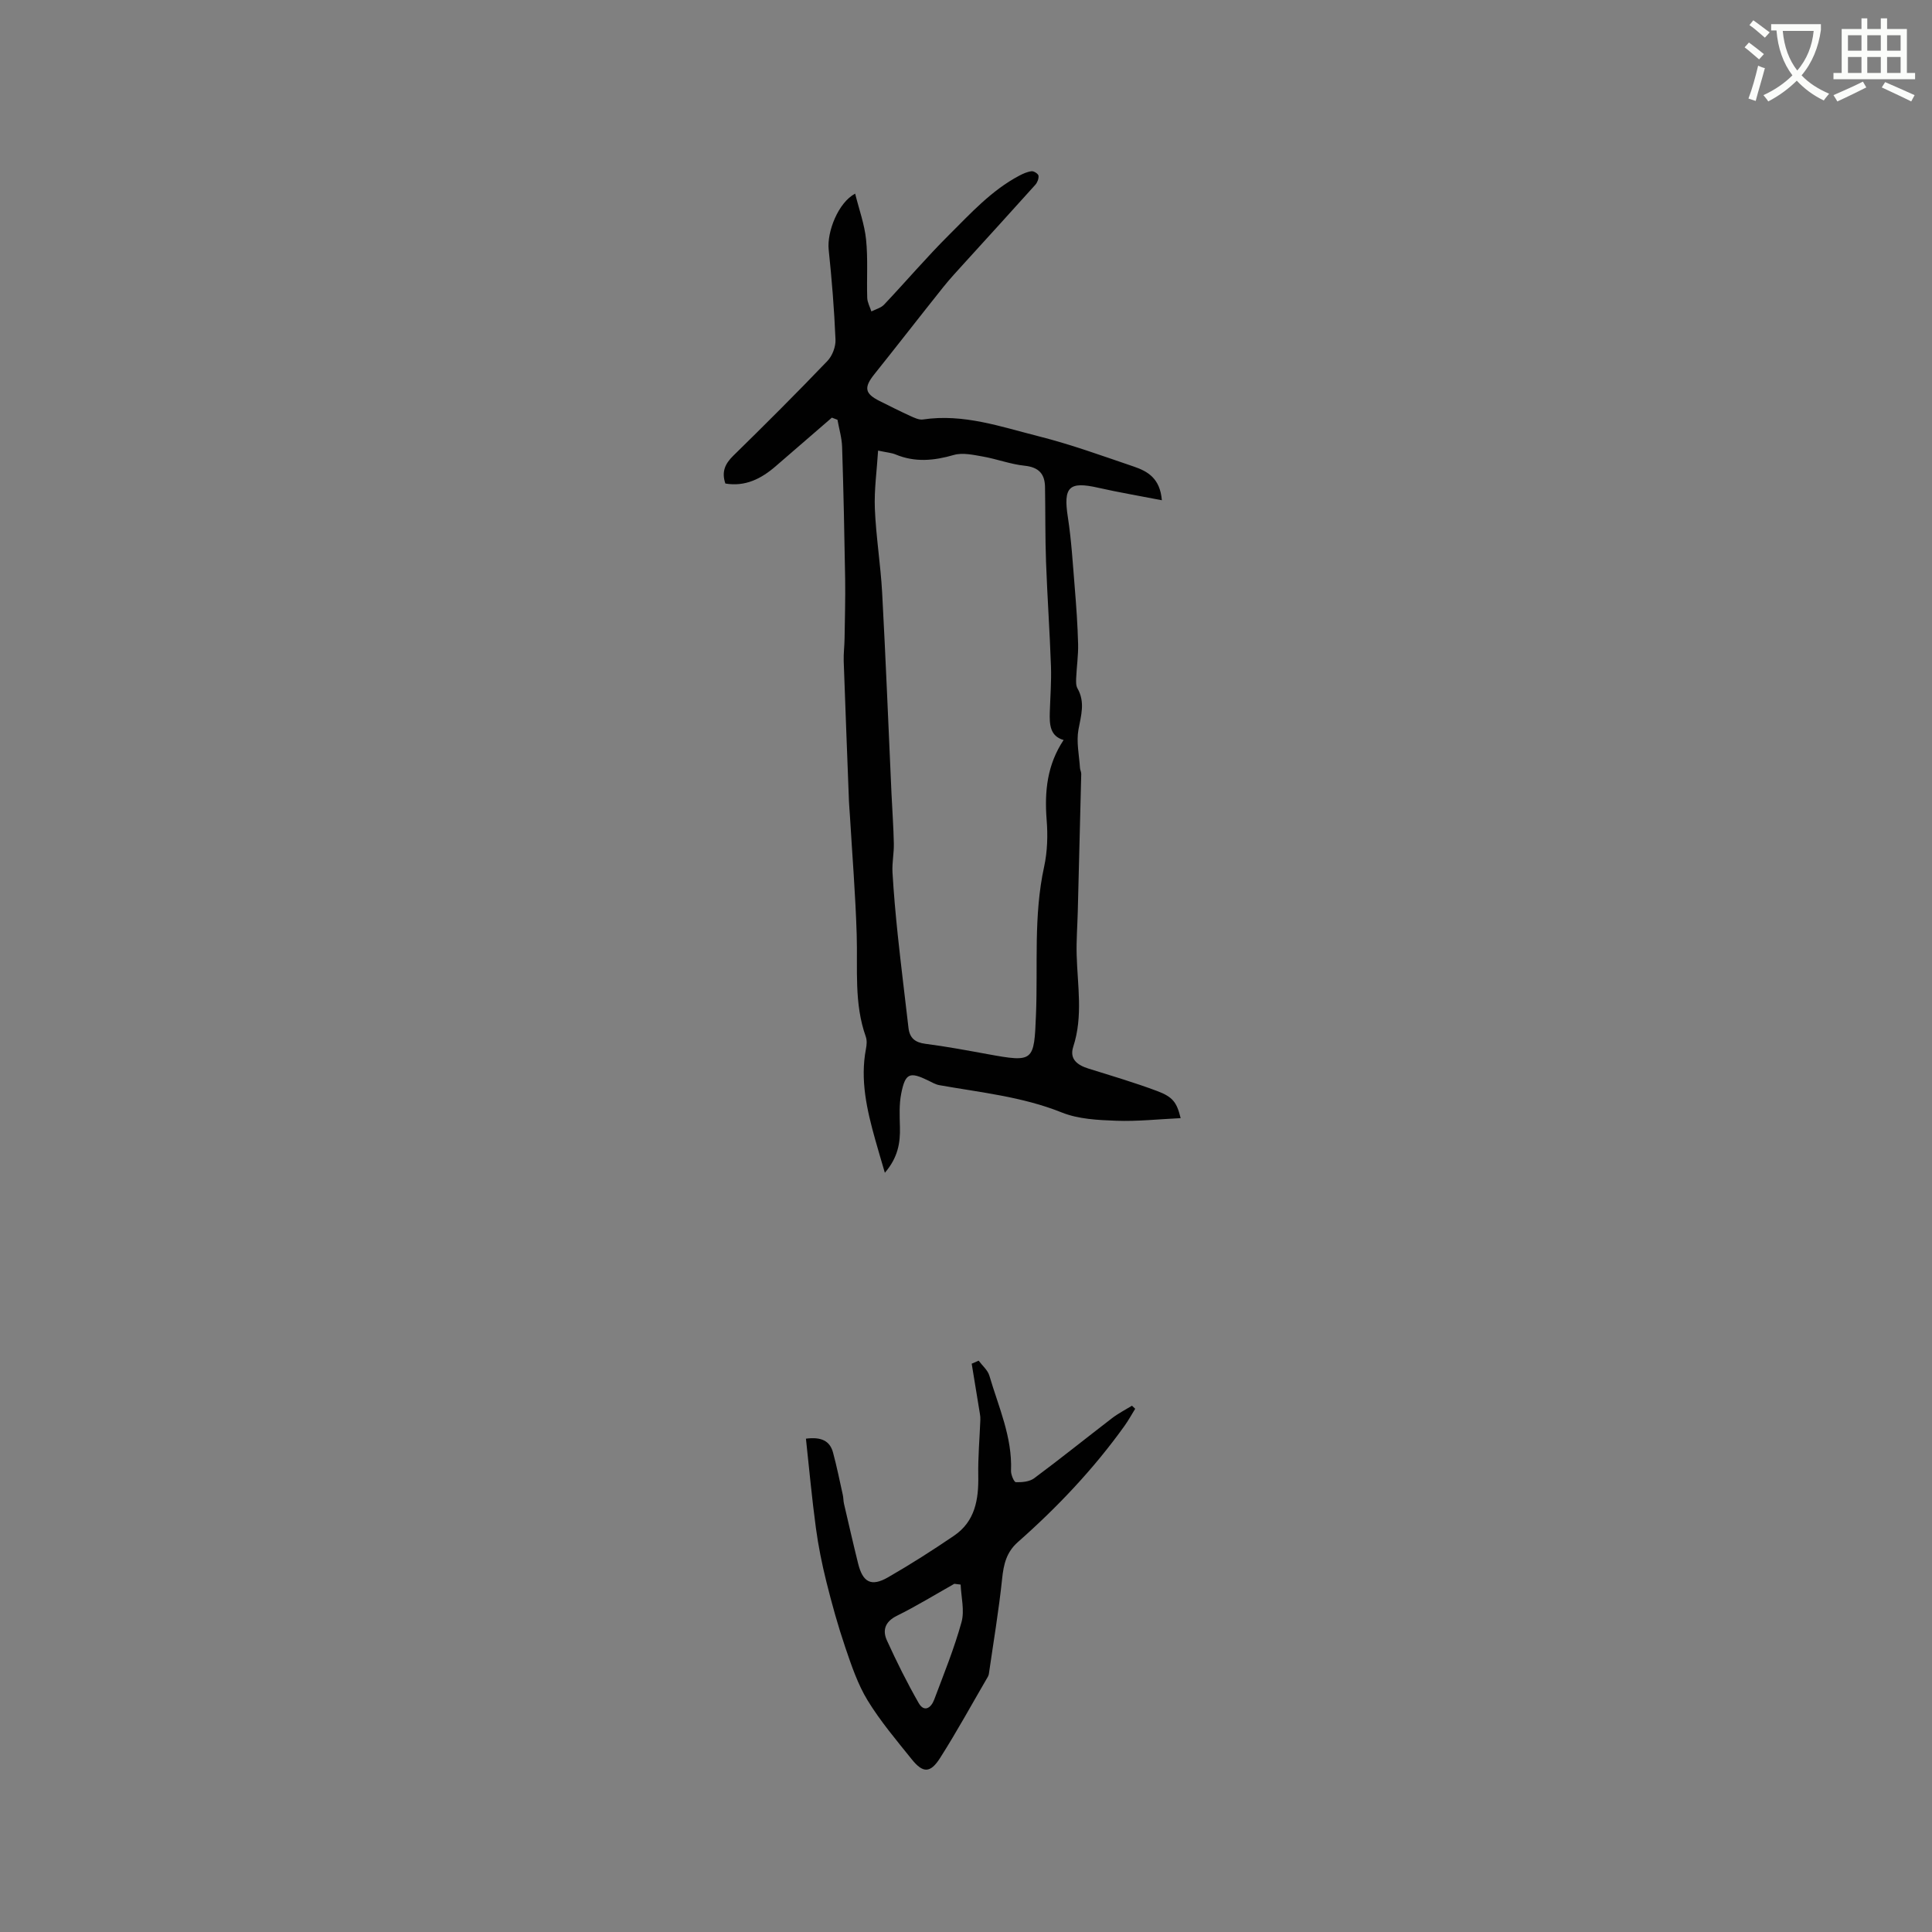 <svg enable-background="new 0 0 400 400" viewBox="0 0 400 400" xmlns="http://www.w3.org/2000/svg"><rect x="0" y="0" width="400" height="400" fill="#808080" stroke="none"/><path d="m362.1 8.8c1.1.8 2.1 1.6 3.1 2.4l-1 1.1c-1.3-1.1-2.3-2-3-2.5zm1.9 4.8c.5.2.9.4 1.4.5-.6 2.3-1.3 4.5-1.9 6.8l-1.5-.5c.8-2.1 1.4-4.3 2-6.8zm-1-9.4c1.3.9 2.4 1.8 3.4 2.5l-1 1.1c-1.4-1.2-2.4-2.1-3.2-2.6zm3.7 2.2v-1.4h10.3v1.2c-.5 3.6-1.8 6.8-4 9.4 1.5 1.6 3.4 2.8 5.7 3.8-.3.4-.7.8-1.1 1.4-2.3-1.1-4.1-2.5-5.6-4.1-1.6 1.6-3.6 3.1-5.9 4.3-.3-.5-.7-.9-1-1.3 2.4-1.1 4.4-2.5 6-4.1-1.9-2.5-3-5.6-3.3-9.3h-1.1zm8.8 0h-6.4c.3 3.3 1.3 6 3 8.2 2-2.3 3.1-5.1 3.4-8.2z" fill="#fbfcfa"/><path d="m385.3 3.8h1.3v2.2h2.8v-2.2h1.3v2.2h4.1v9.1h1.7v1.3h-16.9v-1.3h1.7v-9.1h4.1v-2.2zm.4 13.1.7 1.2c-1.8.9-3.8 1.9-6 2.9-.2-.4-.5-.8-.8-1.3 2.3-1 4.3-1.9 6.1-2.8zm-3.1-6.4h2.8v-3.2h-2.8zm0 4.6h2.8v-3.3h-2.8zm4-4.6h2.8v-3.2h-2.8zm0 4.6h2.8v-3.3h-2.8zm3.7 1.9c2.1.9 4.1 1.8 6.1 2.7l-.7 1.3c-2.2-1.1-4.2-2-6.1-2.9zm3.2-9.7h-2.8v3.2h2.8zm-2.8 7.8h2.8v-3.3h-2.8z" fill="#fbfcfa"/><g fill="#010101"><path d="m172.23 86.47c-3.89 3.36-7.77 6.73-11.67 10.09-2.98 2.57-6.27 4.24-10.38 3.55-.82-2.41-.08-4.07 1.62-5.74 6.59-6.45 13.12-12.97 19.5-19.63 1.03-1.07 1.75-2.97 1.68-4.45-.26-6.21-.76-12.41-1.41-18.6-.39-3.7 1.99-9.77 5.48-11.6.81 3.28 1.94 6.35 2.26 9.5.41 3.99.11 8.05.24 12.07.03.95.56 1.88.86 2.82.89-.46 1.98-.72 2.63-1.41 4.52-4.78 8.79-9.8 13.44-14.43 4.49-4.47 8.8-9.23 14.53-12.26.81-.43 1.7-.83 2.59-.93.46-.05 1.36.54 1.41.93.08.6-.24 1.41-.66 1.88-4.81 5.37-9.68 10.68-14.53 16.03-1.56 1.72-3.15 3.42-4.59 5.23-4.76 5.96-9.43 11.99-14.19 17.94-2.21 2.76-2.03 4.02 1.08 5.57 2.08 1.04 4.16 2.09 6.28 3.06.85.38 1.84.88 2.68.76 8.37-1.26 16.17 1.51 24.01 3.49 6.66 1.68 13.15 4.05 19.66 6.26 2.84.97 5.43 2.41 5.8 6.97-4.65-.91-8.95-1.63-13.19-2.59-6.06-1.38-7.24-.15-6.27 6.1.74 4.79 1.02 9.66 1.42 14.5.32 3.9.6 7.81.7 11.72.06 2.36-.3 4.73-.4 7.09-.03.71-.06 1.55.27 2.13 1.63 2.86.74 5.6.2 8.55-.46 2.54.15 5.28.32 7.94.03.41.27.82.26 1.23-.23 9.53-.47 19.05-.72 28.58-.08 2.95-.31 5.91-.23 8.86.17 6.36 1.35 12.72-.7 19.02-.85 2.61.88 3.83 3.18 4.55 4.74 1.48 9.52 2.89 14.17 4.63 3.29 1.23 4.09 2.38 4.88 5.62-4.52.21-8.94.7-13.33.54-3.79-.14-7.83-.33-11.27-1.71-8.2-3.29-16.83-4.14-25.36-5.66-.81-.14-1.57-.61-2.34-.98-3.8-1.84-4.71-1.52-5.55 2.71-.45 2.24-.33 4.63-.27 6.94.09 3.28-.41 6.31-3.12 9.47-.75-2.58-1.4-4.72-2-6.88-1.72-6.15-3.15-12.33-1.91-18.79.16-.81.23-1.76-.04-2.52-2.45-6.88-1.66-14.02-1.88-21.1-.25-8.25-.92-16.49-1.41-24.73-.06-.95-.15-1.9-.19-2.85-.37-9.69-.75-19.38-1.09-29.07-.05-1.57.16-3.14.18-4.71.06-4.1.18-8.2.12-12.3-.15-9.11-.34-18.22-.63-27.33-.06-1.88-.63-3.75-.96-5.62-.38-.15-.77-.29-1.16-.44zm47.98 66.74c-2.84-.8-2.94-3.23-2.86-5.78.1-3.17.35-6.35.24-9.51-.25-7.19-.76-14.37-1.02-21.57-.19-5.18-.12-10.36-.21-15.54-.05-2.73-1.32-4.08-4.23-4.39-2.92-.3-5.74-1.39-8.65-1.9-1.98-.35-4.19-.85-6.02-.32-4.1 1.19-8.02 1.56-12.04-.11-.85-.35-1.82-.41-3.62-.8-.26 4.18-.83 8.13-.67 12.04.24 5.81 1.19 11.58 1.51 17.39.75 13.84 1.3 27.68 1.93 41.52.16 3.48.42 6.95.49 10.43.04 1.98-.39 3.97-.28 5.93.25 4.33.64 8.66 1.09 12.97.68 6.42 1.48 12.82 2.22 19.23.24 2.1 1.34 3.03 3.5 3.31 4.3.55 8.57 1.35 12.84 2.13 9.64 1.76 9.67 1.57 10.06-8.19.41-10.19-.53-20.45 1.68-30.58.69-3.16.79-6.56.52-9.8-.45-5.86.12-11.36 3.52-16.46z"/><path d="m166.86 297.86c3.2-.41 4.96.46 5.61 2.87.78 2.89 1.37 5.83 2.02 8.75.14.61.11 1.26.25 1.86.96 4.12 1.9 8.25 2.92 12.36.97 3.92 2.72 4.86 6.19 2.87 4.68-2.69 9.24-5.6 13.69-8.63 4.33-2.95 5.09-7.47 5-12.37-.07-3.87.28-7.74.43-11.61.02-.41-.02-.83-.09-1.24-.56-3.46-1.13-6.92-1.7-10.38.48-.21.96-.42 1.44-.63.76 1.03 1.88 1.96 2.22 3.11 1.89 6.46 4.77 12.71 4.48 19.69-.03.82.63 2.35 1 2.36 1.27.04 2.82-.09 3.79-.81 5.44-4.04 10.73-8.3 16.11-12.43 1.29-.99 2.75-1.74 4.14-2.59.22.21.45.42.67.63-.73 1.18-1.4 2.41-2.21 3.54-6.39 8.92-13.89 16.83-22.09 24.07-2.36 2.09-2.94 4.59-3.25 7.57-.69 6.6-1.8 13.16-2.75 19.74-.03.2-.12.41-.22.59-3.27 5.6-6.38 11.3-9.86 16.77-2.04 3.21-3.56 3.18-5.87.31-3.18-3.96-6.5-7.88-9.14-12.19-2.05-3.36-3.35-7.23-4.63-10.99-1.52-4.48-2.79-9.05-3.93-13.64-.91-3.66-1.66-7.38-2.16-11.11-.83-6.14-1.39-12.3-2.06-18.47zm32.03 30.21c-.44-.05-.88-.1-1.31-.16-3.95 2.23-7.83 4.61-11.89 6.62-2.44 1.21-3.03 2.99-2.06 5.11 2 4.4 4.17 8.75 6.57 12.95 1.15 2.01 2.57 1 3.2-.66 2-5.32 4.16-10.62 5.67-16.08.66-2.39-.07-5.18-.18-7.78z"/></g></svg>